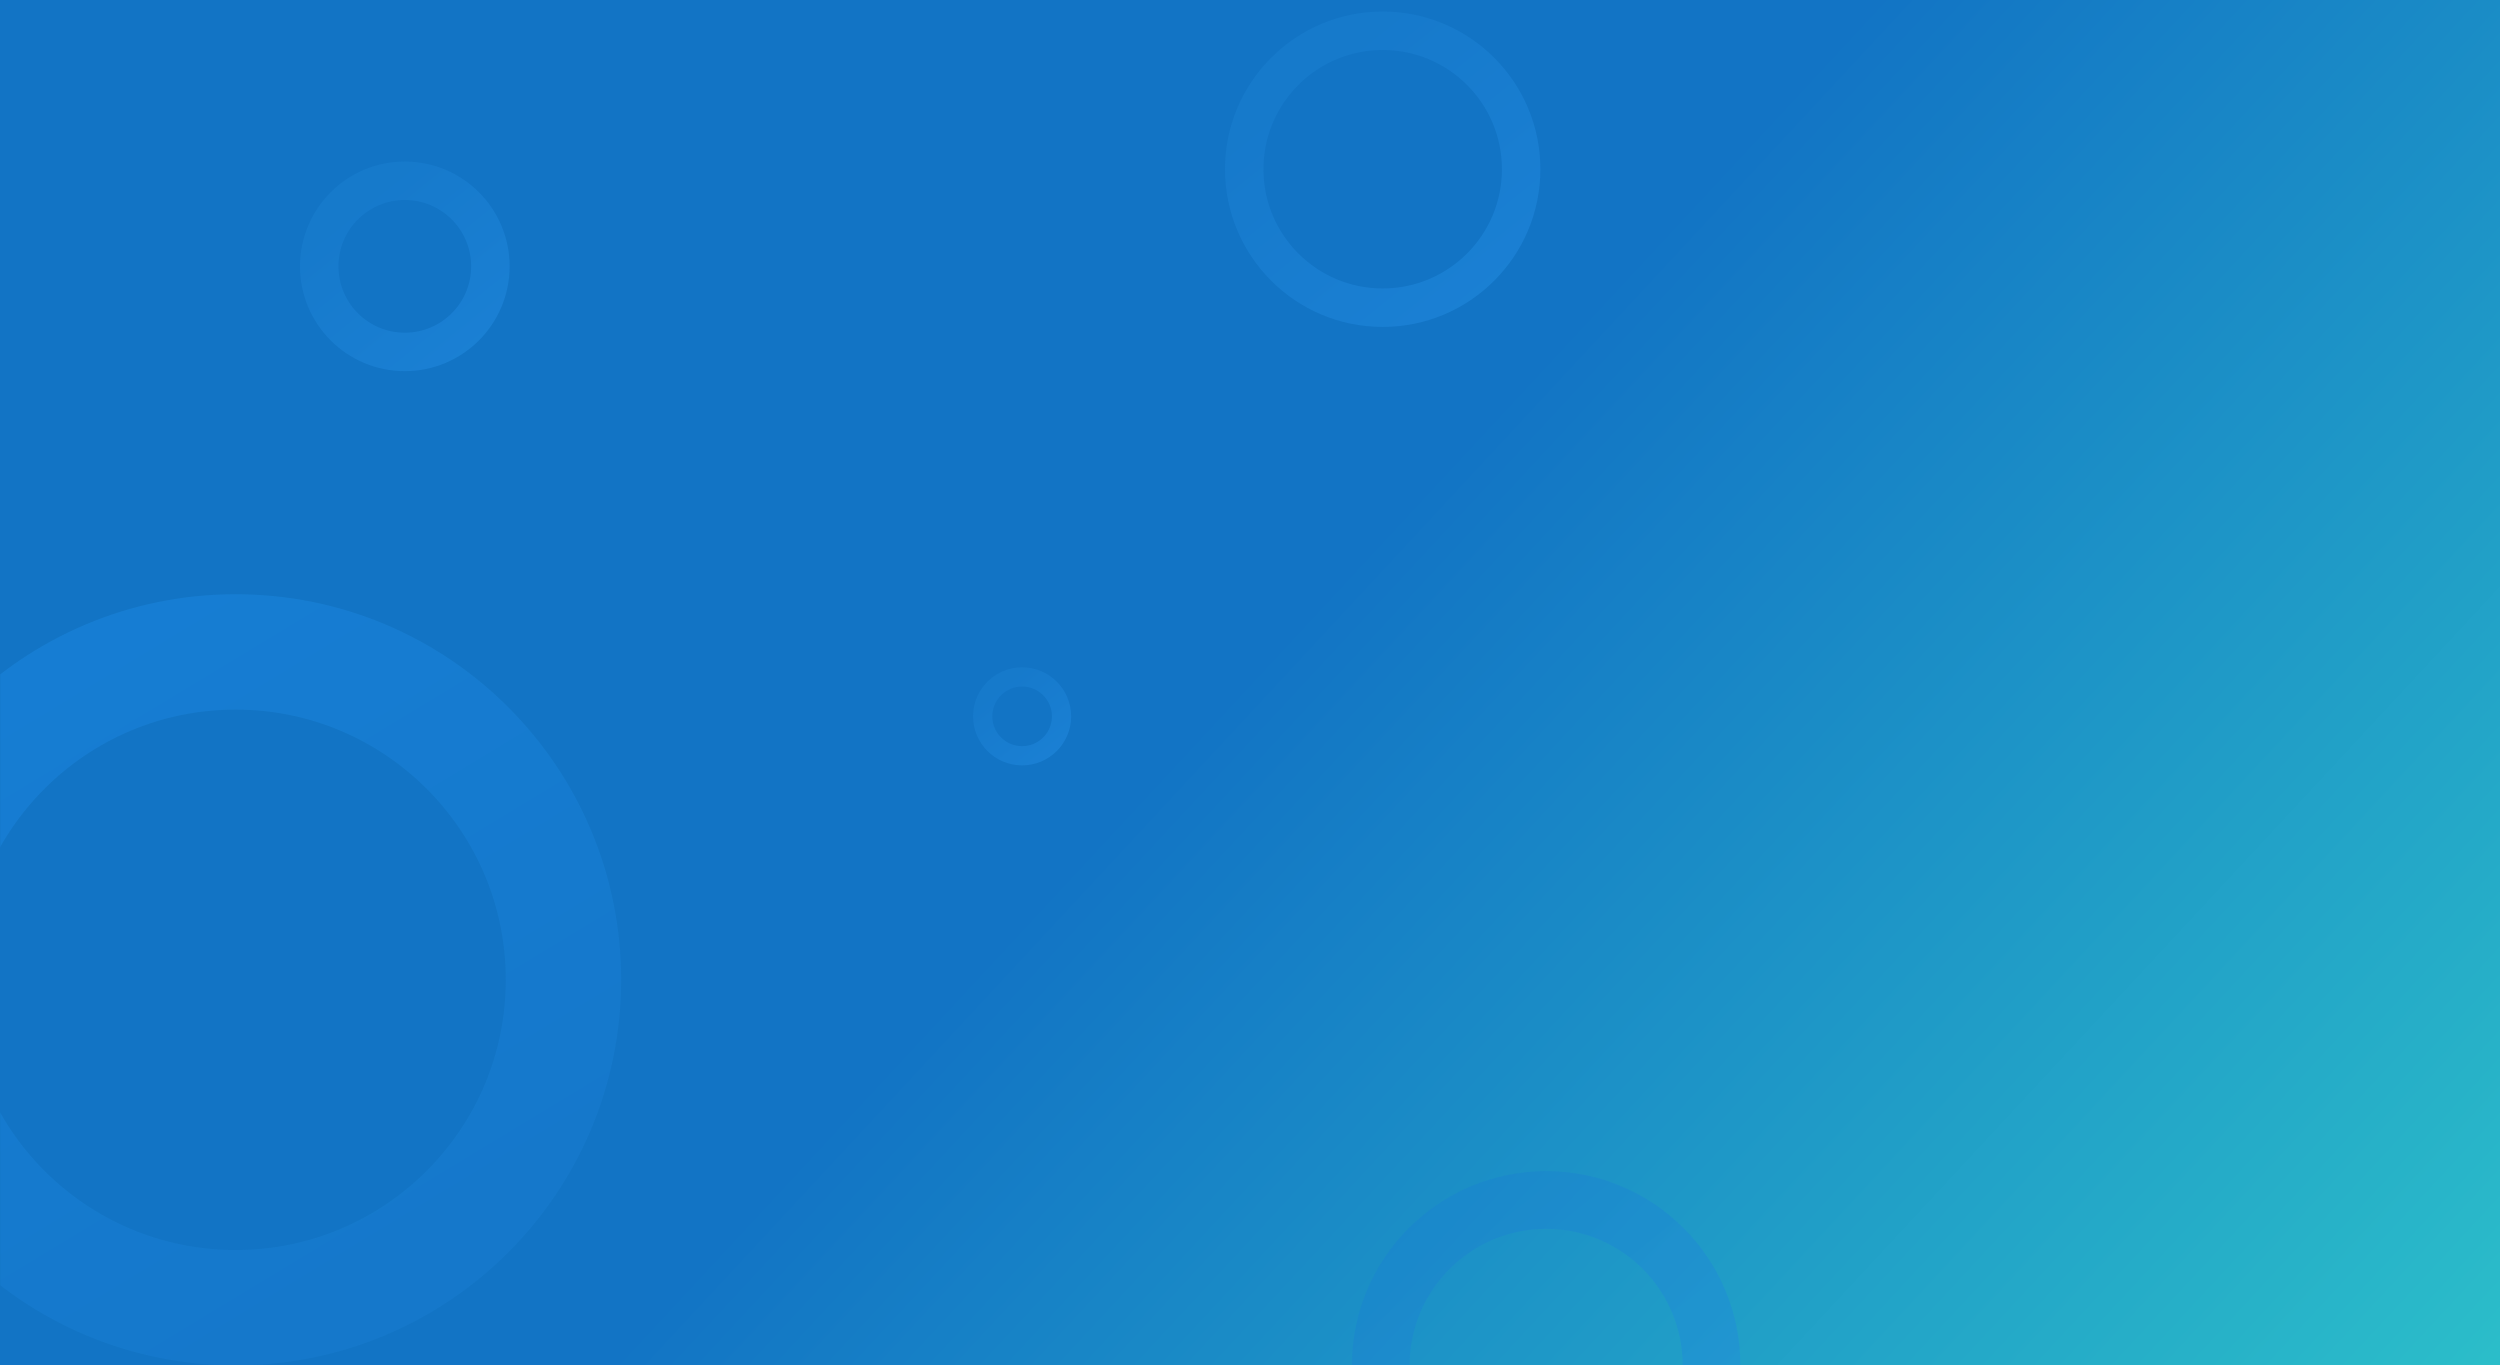 <svg width="1300" height="710" viewBox="0 0 1300 710" fill="none" xmlns="http://www.w3.org/2000/svg">
<rect width="1300" height="710" fill="#C4C4C4"/>
<rect width="1300" height="710" fill="url(#paint0_linear)"/>
<mask id="mask0" mask-type="alpha" maskUnits="userSpaceOnUse" x="0" y="0" width="1300" height="710">
<rect width="1300" height="710" fill="#C4C4C4"/>
<rect width="1300" height="710" fill="url(#paint1_linear)"/>
</mask>
<g mask="url(#mask0)">
<circle cx="200.5" cy="200.5" r="170.5" transform="translate(-78 309)" stroke="url(#paint2_linear)" stroke-opacity="0.6" stroke-width="60"/>
<circle cx="54.5" cy="54.5" r="44.5" transform="translate(156 84)" stroke="url(#paint3_linear)" stroke-opacity="0.5" stroke-width="20"/>
<circle cx="82" cy="82" r="72" transform="translate(637 6)" stroke="url(#paint4_linear)" stroke-opacity="0.5" stroke-width="20"/>
<circle cx="25.5" cy="25.5" r="20.5" transform="translate(506 347)" stroke="url(#paint5_linear)" stroke-opacity="0.5" stroke-width="10"/>
<circle cx="101" cy="101" r="86" transform="translate(703 609)" stroke="url(#paint6_linear)" stroke-opacity="0.4" stroke-width="30"/>
</g>
<defs>
<linearGradient id="paint0_linear" x2="1" gradientUnits="userSpaceOnUse" gradientTransform="matrix(641.5 596.5 -1491.96 1604.51 1504.98 -569.755)">
<stop stop-color="#1274C5"/>
<stop offset="1" stop-color="#31CFCA"/>
</linearGradient>
<linearGradient id="paint1_linear" x2="1" gradientUnits="userSpaceOnUse" gradientTransform="matrix(641.5 596.5 -1491.96 1604.51 1504.98 -569.755)">
<stop stop-color="#1274C5"/>
<stop offset="1" stop-color="#31CFCA"/>
</linearGradient>
<linearGradient id="paint2_linear" x2="1" gradientUnits="userSpaceOnUse" gradientTransform="translate(282 -75.5) scale(385.876) rotate(58.782)">
<stop stop-color="#1984DC"/>
<stop offset="1" stop-color="#177BCE"/>
</linearGradient>
<linearGradient id="paint3_linear" x2="1" gradientUnits="userSpaceOnUse" gradientTransform="translate(68.25 -11) scale(109.869) rotate(51.096)">
<stop stop-color="#1A7FD2"/>
<stop offset="1" stop-color="#238DE5"/>
</linearGradient>
<linearGradient id="paint4_linear" x2="1" gradientUnits="userSpaceOnUse" gradientTransform="translate(102.688 -16.55) scale(165.308) rotate(51.096)">
<stop stop-color="#1A7FD2"/>
<stop offset="1" stop-color="#238DE5"/>
</linearGradient>
<linearGradient id="paint5_linear" x2="1" gradientUnits="userSpaceOnUse" gradientTransform="translate(31.933 -5.147) scale(51.407) rotate(51.096)">
<stop stop-color="#1A7FD2"/>
<stop offset="1" stop-color="#238DE5"/>
</linearGradient>
<linearGradient id="paint6_linear" x2="1" gradientUnits="userSpaceOnUse" gradientTransform="translate(126.482 -20.385) scale(203.611) rotate(51.096)">
<stop stop-color="#1A7FD2"/>
<stop offset="1" stop-color="#238DE5"/>
</linearGradient>
</defs>
</svg>
